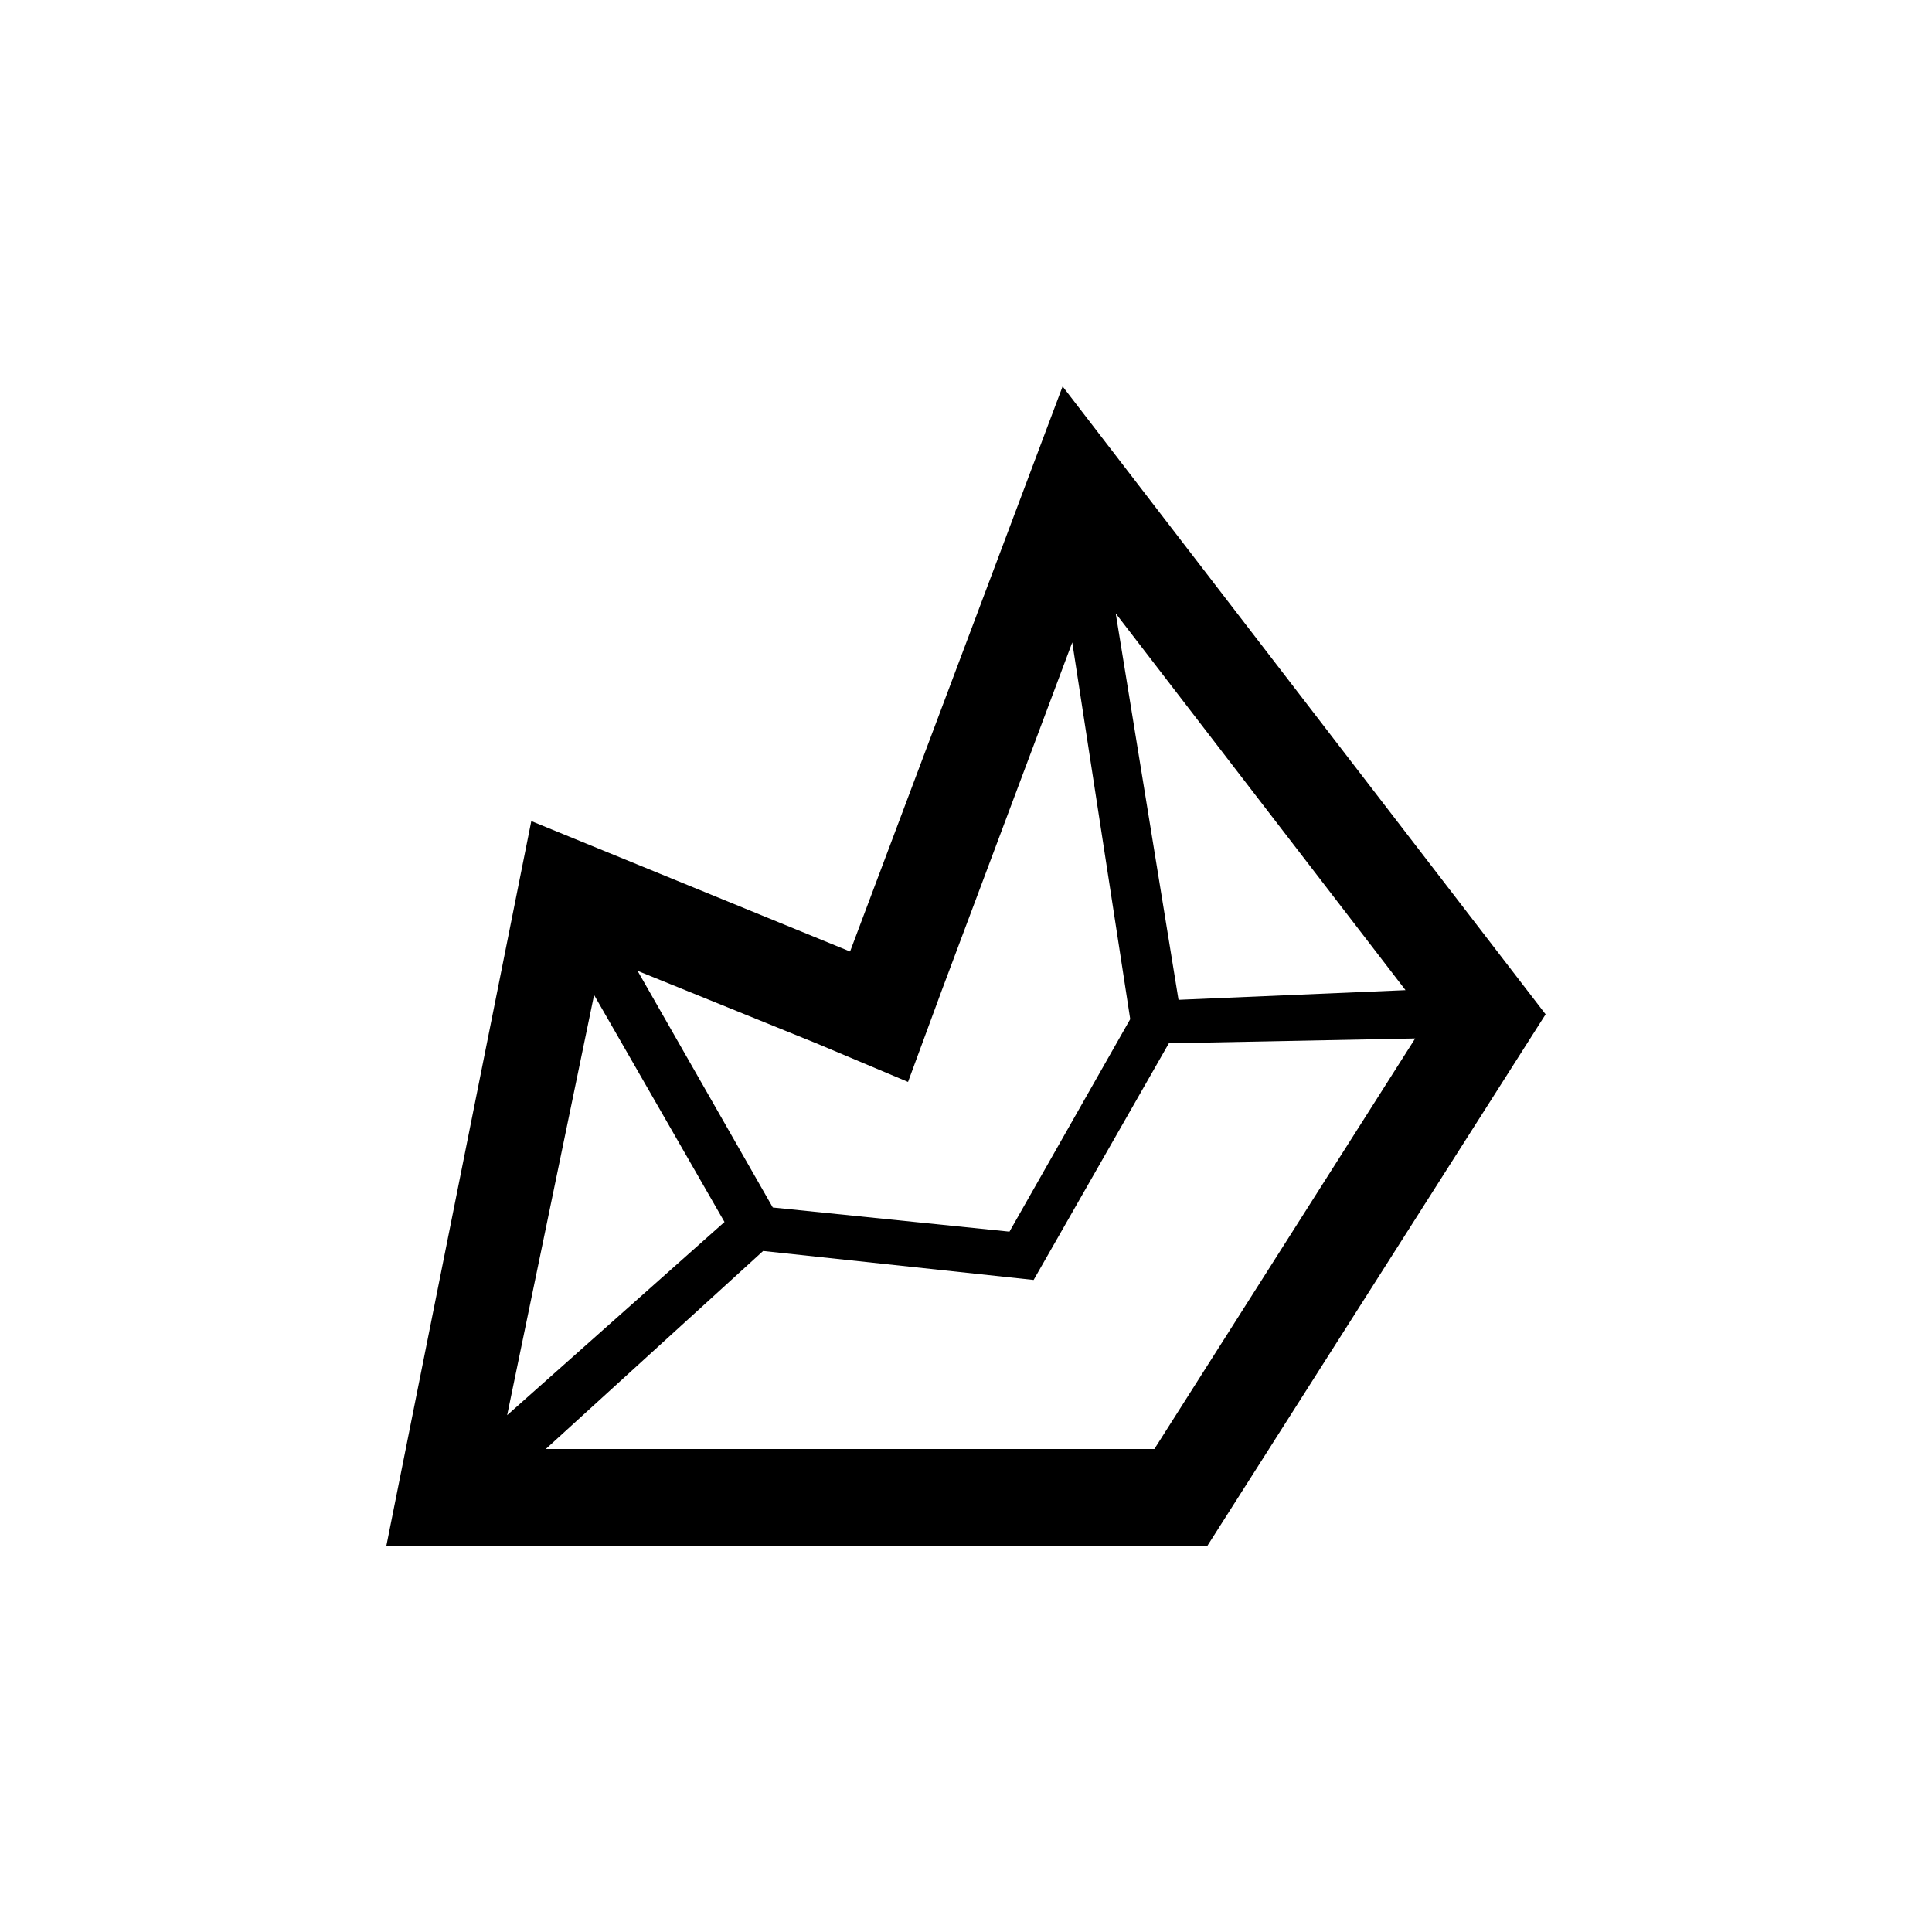 <svg width="40" height="40" viewBox="0 0 40 40" fill="none" xmlns="http://www.w3.org/2000/svg">
<path d="M22 8L17.6 19.7L11 17L8 32H25L32 21L22 8ZM24.4 20.7L23.1 12.7L29.1 20.5L24.4 20.7ZM18.8 22.4L19.5 20.5L22.2 13.3L23.4 21.1L20.9 25.5L16 25L13.2 20.1L16.9 21.6L18.8 22.4ZM12.3 20.6L15 25.3L10.5 29.3L12.3 20.6ZM23.9 30H11.3L15.8 25.9L21.4 26.5L24.2 21.6L29.3 21.5L23.9 30Z" fill="colorPrimary"/>
</svg>

